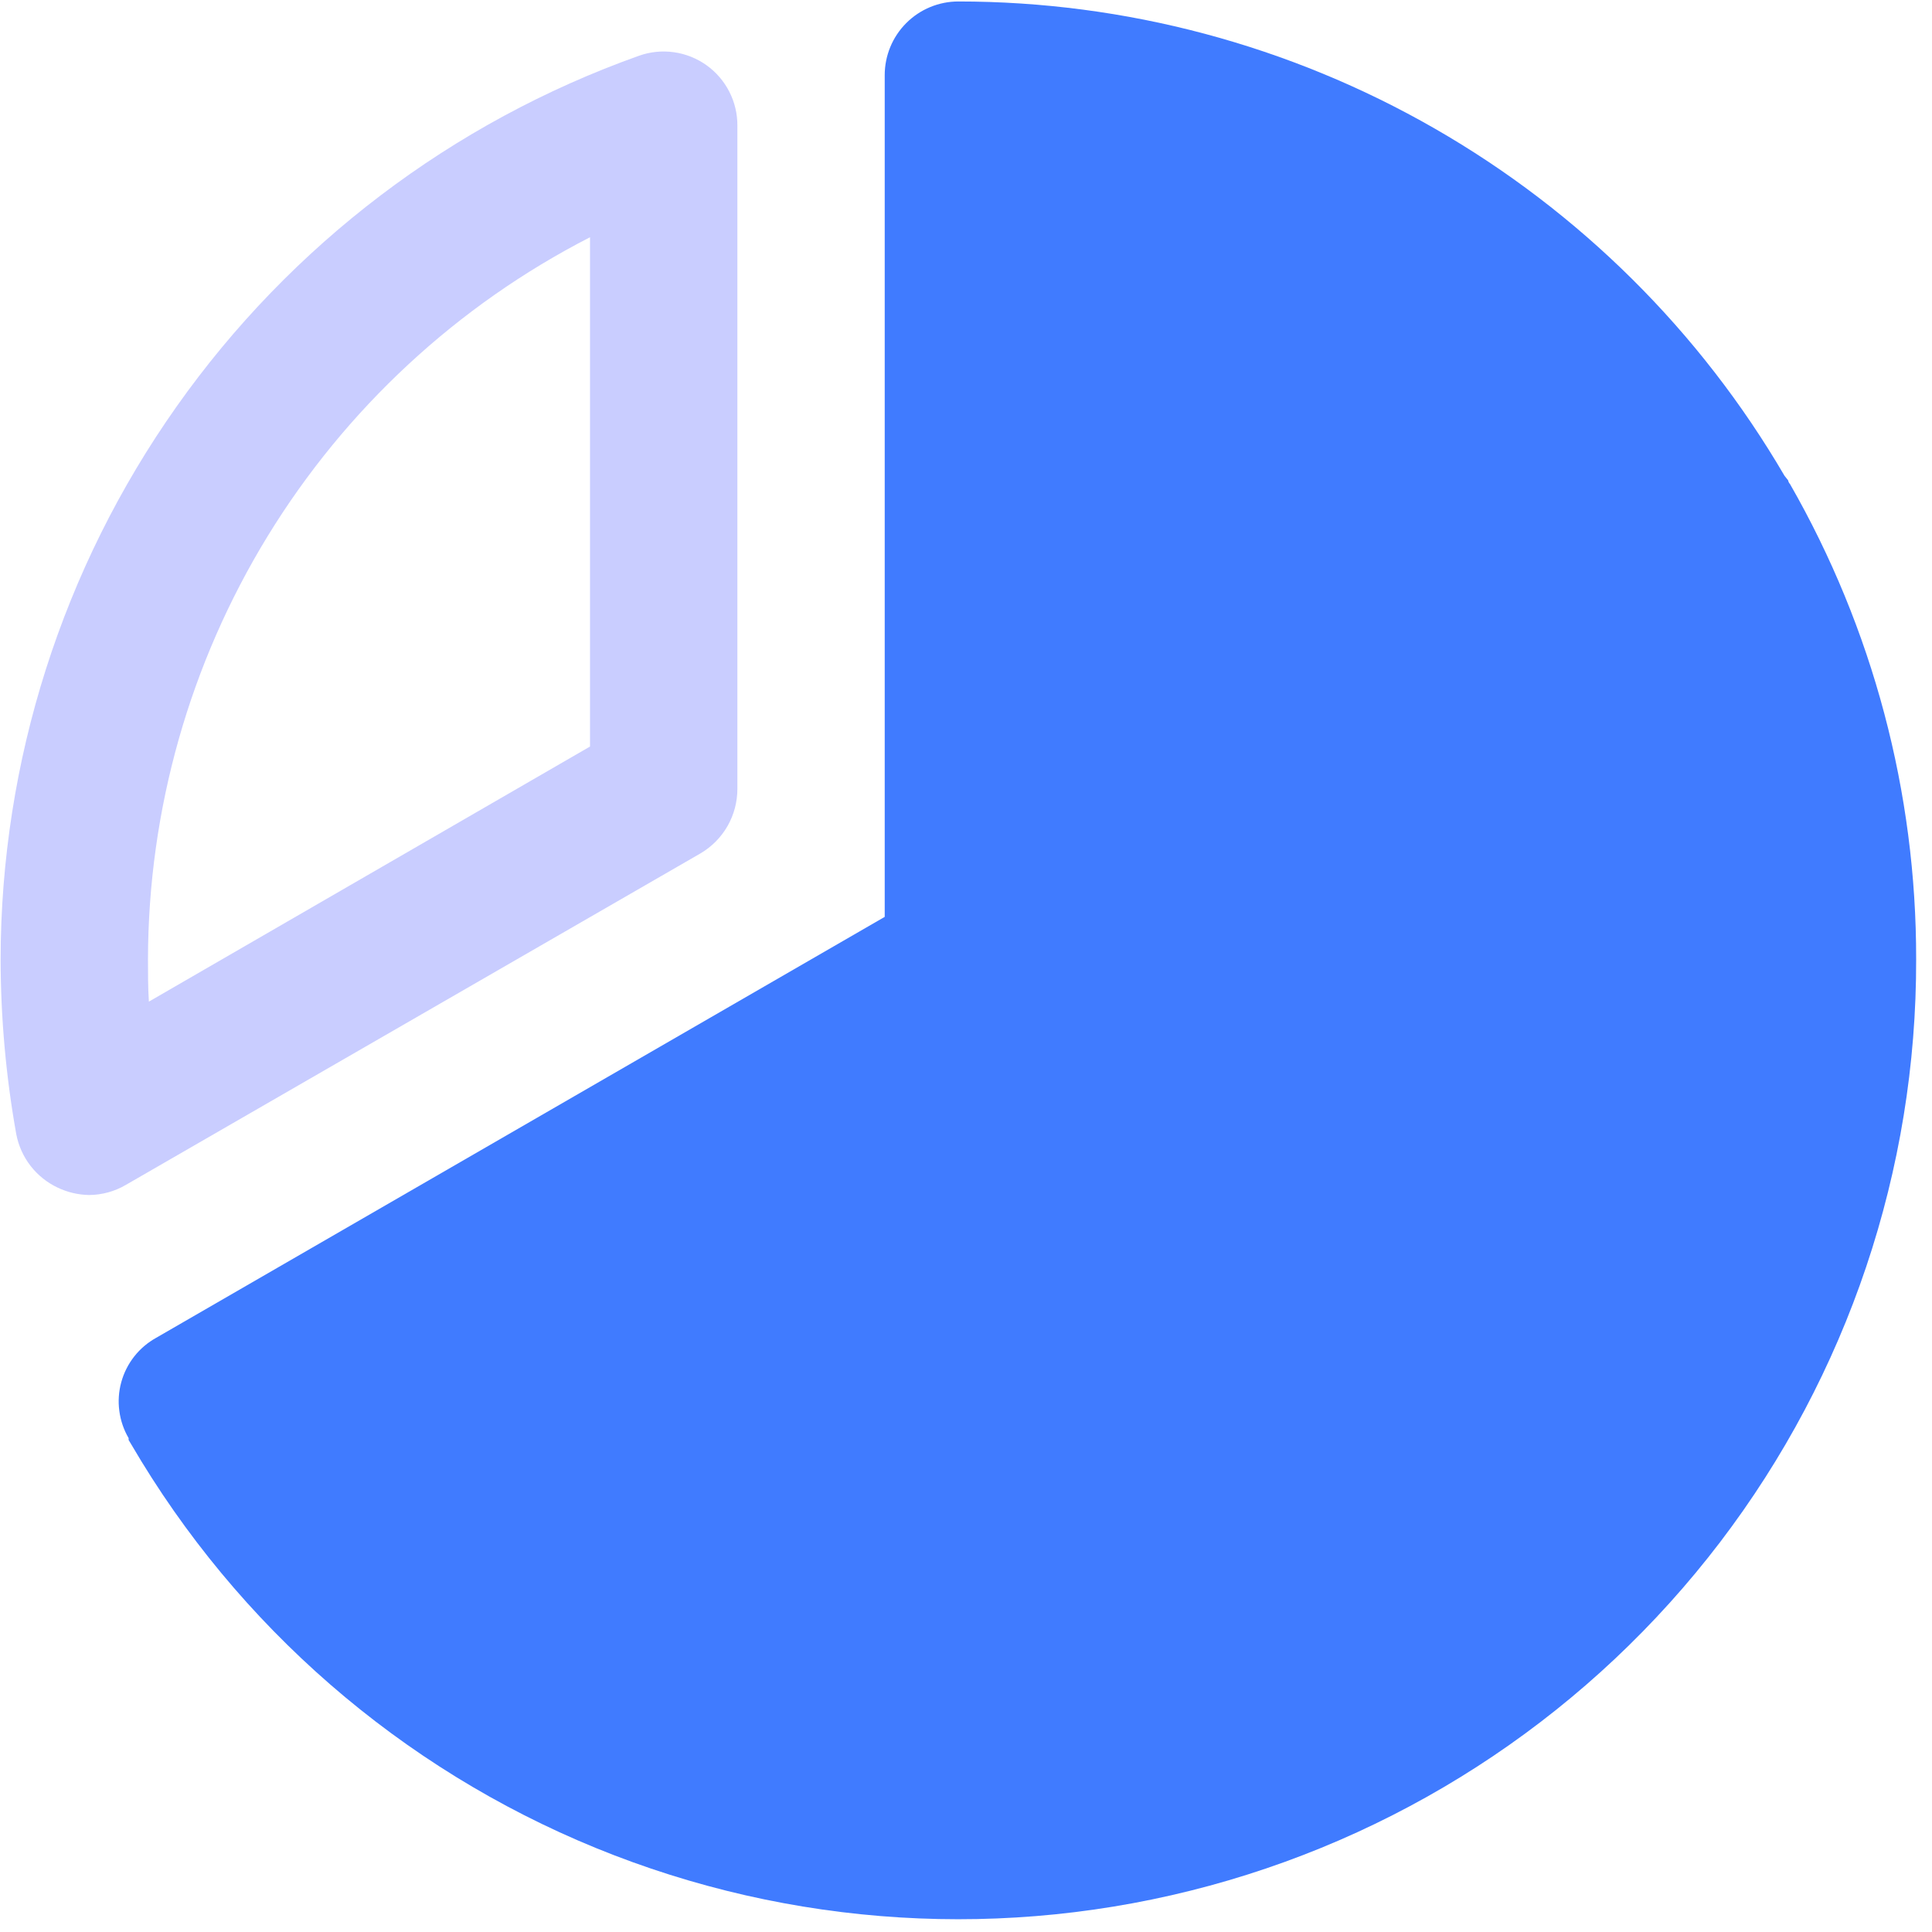 <svg width="54" height="54" viewBox="0 0 54 54" fill="none" xmlns="http://www.w3.org/2000/svg">
<path d="M19.58 23.852C19.894 23.667 20.154 23.404 20.335 23.088C20.515 22.772 20.61 22.414 20.61 22.05V3.517C20.613 3.185 20.535 2.857 20.384 2.562C20.233 2.267 20.013 2.012 19.743 1.82C19.472 1.628 19.16 1.504 18.831 1.459C18.502 1.413 18.168 1.448 17.855 1.56C12.642 3.417 8.13 6.84 4.937 11.361C1.744 15.881 0.025 21.277 0.017 26.812C0.02 28.452 0.166 30.088 0.455 31.702C0.517 32.025 0.654 32.328 0.855 32.588C1.056 32.847 1.316 33.055 1.613 33.195C1.887 33.325 2.185 33.395 2.488 33.401C2.85 33.399 3.206 33.301 3.518 33.118L19.58 23.852ZM16.491 6.631V20.866L4.161 27.996C4.136 27.584 4.136 27.198 4.136 26.812C4.144 22.638 5.301 18.547 7.48 14.987C9.66 11.427 12.777 8.536 16.491 6.631Z" fill="#C9CDFF"/>
<path d="M50.031 13.529C50.004 13.5 49.986 13.465 49.979 13.426L49.877 13.297C47.521 9.264 44.15 5.918 40.099 3.592C36.048 1.266 31.458 0.042 26.787 0.041C26.241 0.041 25.717 0.258 25.331 0.644C24.945 1.03 24.728 1.554 24.728 2.1V25.627L4.367 37.391C4.13 37.522 3.921 37.699 3.753 37.912C3.586 38.125 3.462 38.369 3.39 38.631C3.318 38.892 3.299 39.165 3.335 39.434C3.37 39.703 3.458 39.962 3.595 40.196V40.248L3.672 40.376C6.642 45.459 11.204 49.422 16.652 51.651C22.1 53.879 28.131 54.25 33.812 52.705C39.492 51.161 44.505 47.787 48.075 43.106C51.644 38.425 53.571 32.698 53.557 26.811C53.564 22.152 52.348 17.572 50.031 13.529Z" fill="#407BFF"/>
</svg>
